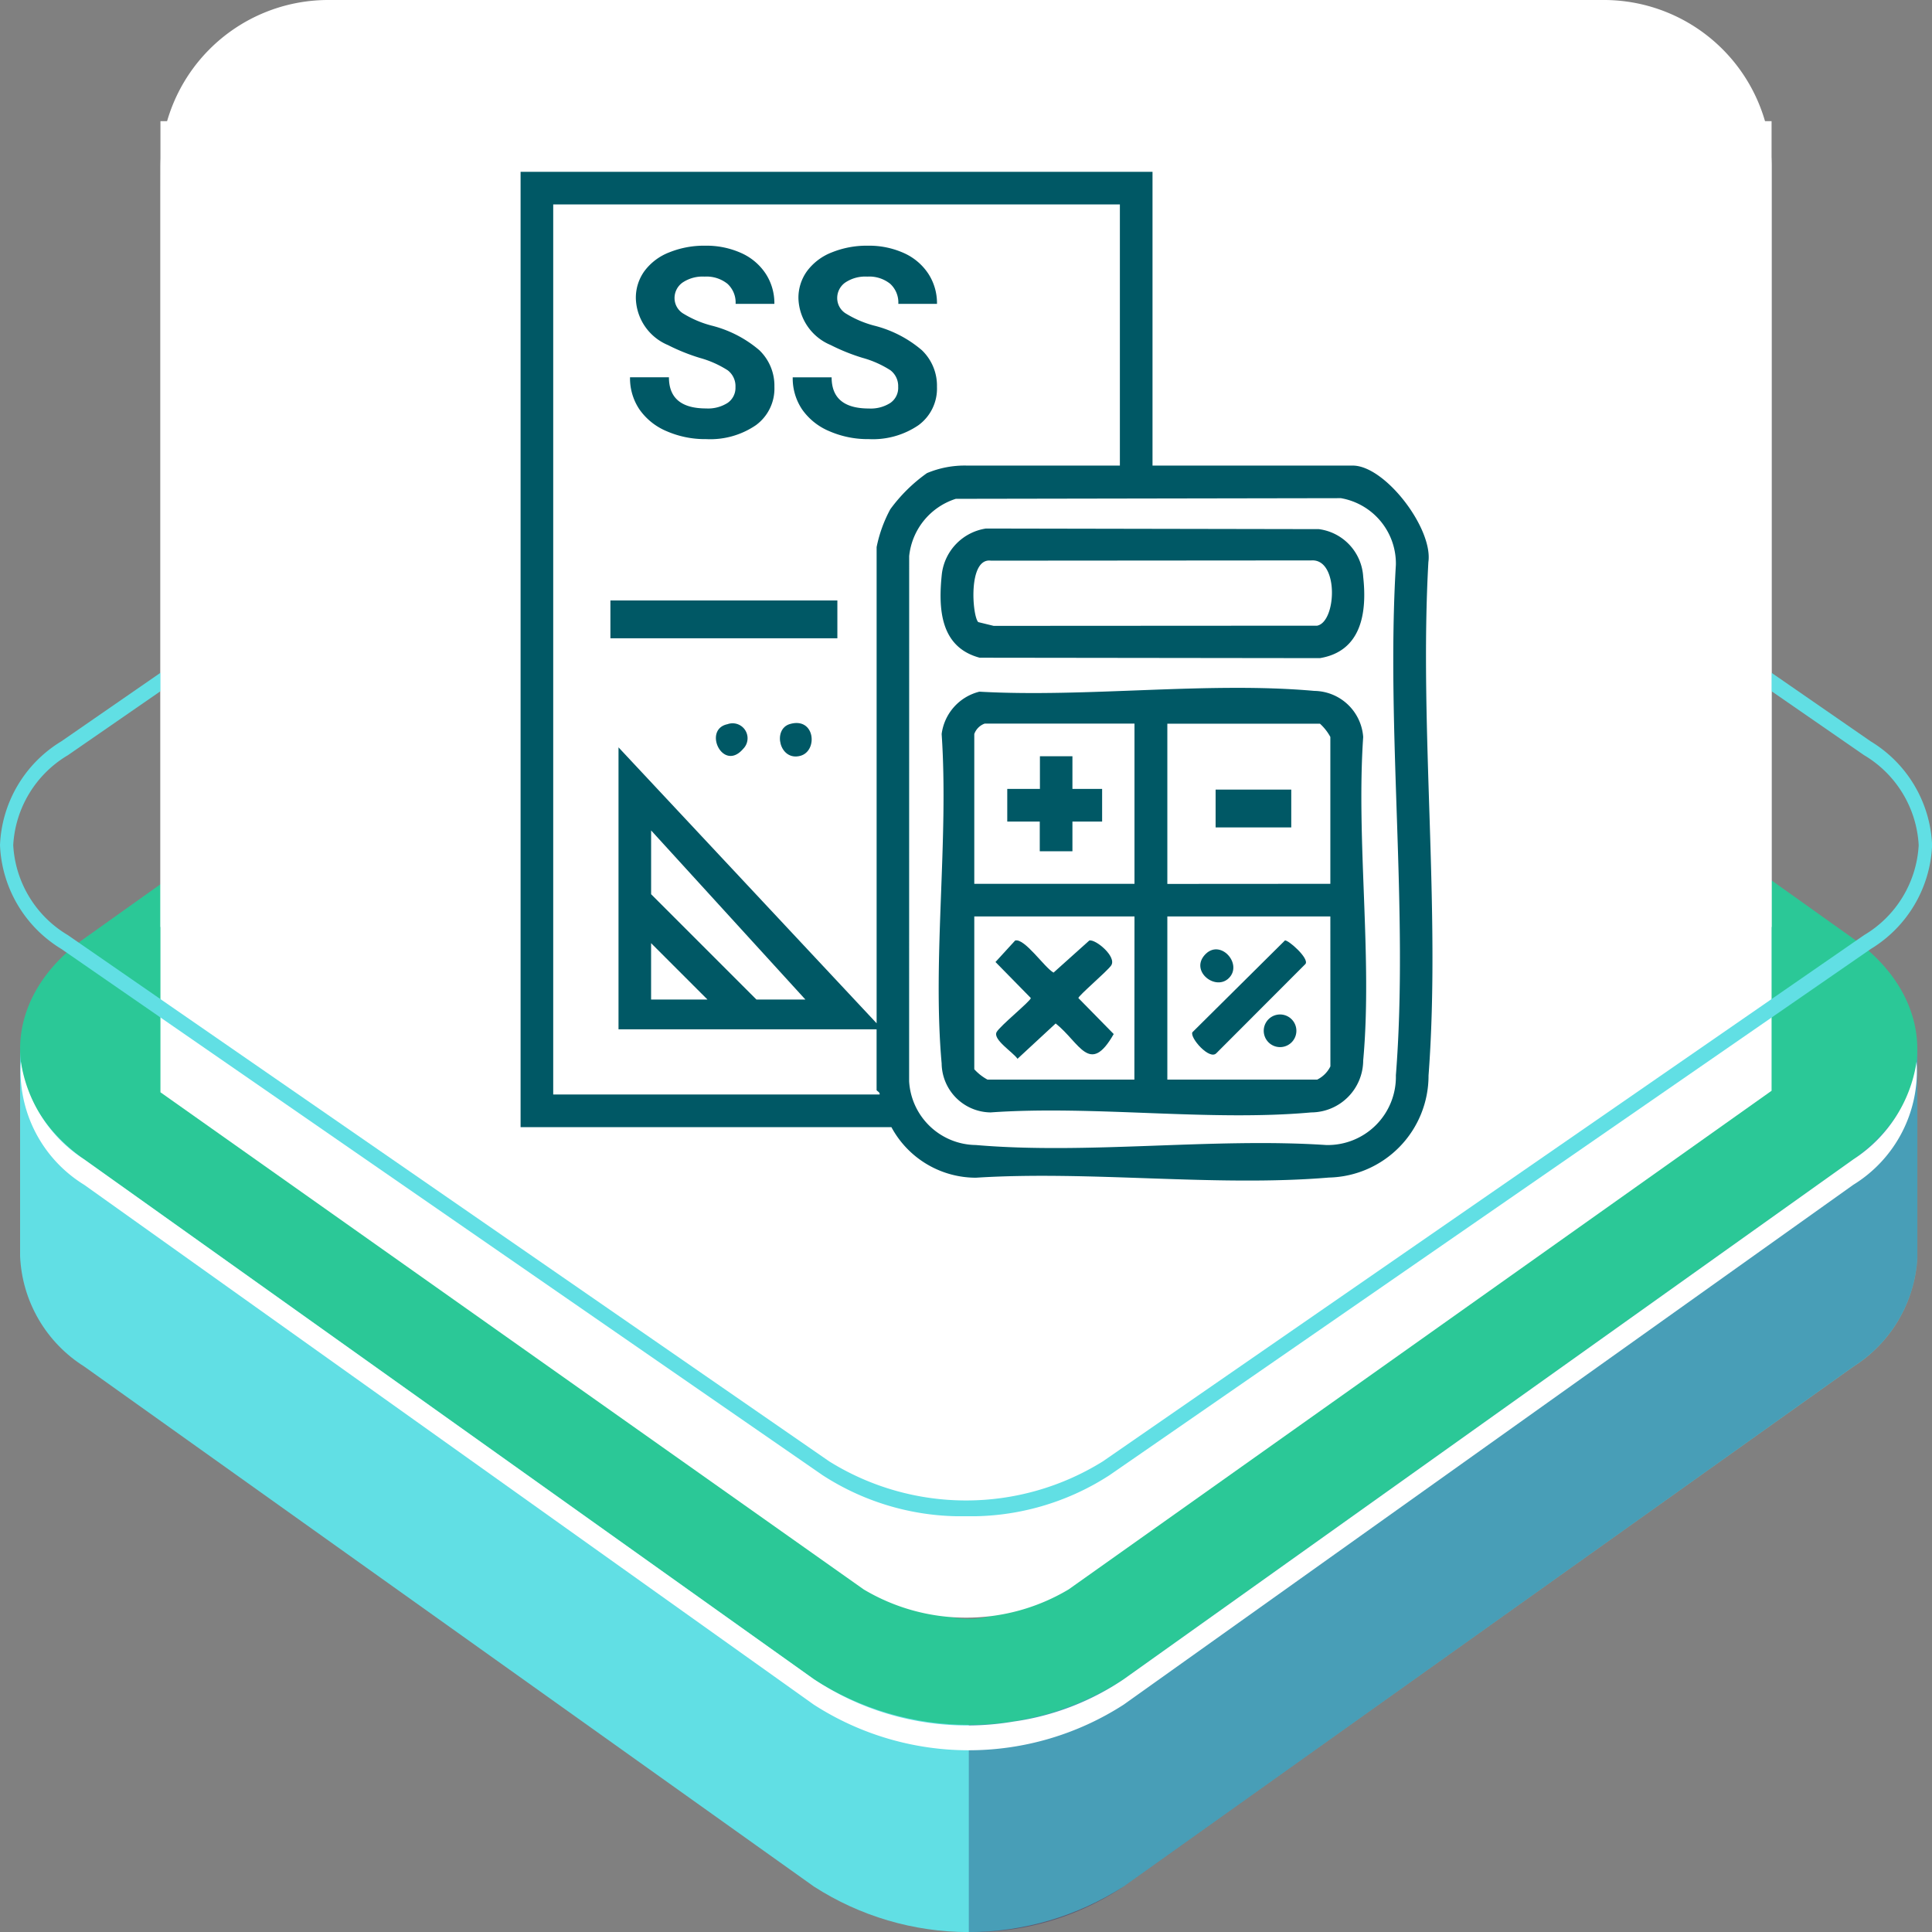 <svg xmlns="http://www.w3.org/2000/svg" xmlns:xlink="http://www.w3.org/1999/xlink" width="72.996" height="73" viewBox="0 0 72.996 73">
  <rect x="0" y="0" width="72.996" height="73" fill="#808080" stroke="none"/>
  <defs>
    <clipPath id="clip-path">
      <rect id="Rectangle_403416" data-name="Rectangle 403416" width="71.683" height="58.902" fill="#59c4c8"/>
    </clipPath>
    <clipPath id="clip-path-2">
      <path id="Path_875268" data-name="Path 875268" d="M1.1,22.912,0,23.293v7.9a5.187,5.187,0,0,0,2.421,4.17L29.988,55.009a10.8,10.8,0,0,0,11.707,0L69.263,35.37a5.21,5.21,0,0,0,2.42-4.1c0-.066,0-.132,0-.2h0V23.367l-1.728-1.185C69.468,25.819,66,28.217,63.1,28.715L43.345,42.969l-8.621,3.841L7.207,29.288l.636-.453c-2.351-1.356-3.618-4.456-4.89-7.285Z" transform="translate(0 -21.549)" fill="#61dfe4"/>
    </clipPath>
    <clipPath id="clip-path-3">
      <rect id="Rectangle_403409" data-name="Rectangle 403409" width="71.683" height="58.902" fill="none"/>
    </clipPath>
    <clipPath id="clip-path-4">
      <rect id="Rectangle_403408" data-name="Rectangle 403408" width="35.842" height="34.45" fill="none"/>
    </clipPath>
    <clipPath id="clip-path-5">
      <path id="Path_875270" data-name="Path 875270" d="M26.3,6.628,3.311,23.549c1.272,2.829,2.539,5.929,4.89,7.285L34.324,12.221a3.459,3.459,0,0,1,3.749,0L63.74,30.508l-.285.207c2.9-.5,6.37-2.9,6.858-6.533L41.508,4.411,33.126,1.678Z" transform="translate(-3.311 -1.678)" fill="#61dfe4"/>
    </clipPath>
    <clipPath id="clip-path-7">
      <rect id="Rectangle_403411" data-name="Rectangle 403411" width="32.888" height="29.156" fill="none"/>
    </clipPath>
    <clipPath id="clip-path-8">
      <path id="Path_875272" data-name="Path 875272" d="M33.967,46.513,6.4,26.872a1.539,1.539,0,0,1,0-2.672L33.966,4.56a3.457,3.457,0,0,1,3.749,0L65.283,24.2a1.538,1.538,0,0,1,0,2.671L37.716,46.512a3.458,3.458,0,0,1-3.749,0M35.736,0a10.166,10.166,0,0,0-5.749,1.725L2.421,21.365c-3.227,2.3-3.227,6.041,0,8.341L29.989,49.347a10.793,10.793,0,0,0,11.707,0L69.263,29.706c3.227-2.3,3.227-6.041,0-8.341L41.695,1.725A10.166,10.166,0,0,0,35.946,0Z" transform="translate(-0.001)" fill="#2bc897"/>
    </clipPath>
    <clipPath id="clip-path-10">
      <path id="Path_875275" data-name="Path 875275" d="M33.322,46.995,5.755,27.355a2.178,2.178,0,0,1,0-3.782L33.321,3.934a4.894,4.894,0,0,1,5.307,0L66.195,23.574a2.177,2.177,0,0,1,0,3.781L38.628,46.995a4.894,4.894,0,0,1-5.306,0M30.9,2.208,3.333,21.847c-2.8,1.994-2.8,5.239,0,7.232L30.9,48.722a9.367,9.367,0,0,0,10.151,0L68.617,29.08c2.8-1.992,2.8-5.237,0-7.231L41.049,2.208a9.359,9.359,0,0,0-10.151,0" transform="translate(-1.234 -0.712)" fill="#2bc897"/>
    </clipPath>
    <clipPath id="clip-path-11">
      <rect id="Rectangle_403518" data-name="Rectangle 403518" width="60.873" height="61.12" fill="#fff"/>
    </clipPath>
    <clipPath id="clip-path-12">
      <rect id="Rectangle_403232" data-name="Rectangle 403232" width="72.996" height="50.71" fill="#61dfe4"/>
    </clipPath>
    <clipPath id="clip-path-13">
      <rect id="Rectangle_406931" data-name="Rectangle 406931" width="34.453" height="38.112" fill="#005865"/>
    </clipPath>
  </defs>
  <g id="Group_1112427" data-name="Group 1112427" transform="translate(-207.499 -4907.449)">
    <g id="Group_1109427" data-name="Group 1109427" transform="translate(208.254 4907.449)">
      <g id="Group_1100744" data-name="Group 1100744" transform="translate(0.004 14.098)">
        <g id="Group_1100514" data-name="Group 1100514" clip-path="url(#clip-path)">
          <g id="Group_1100495" data-name="Group 1100495" transform="translate(0 23.717)">
            <g id="Group_1100494" data-name="Group 1100494" clip-path="url(#clip-path-2)">
              <path id="Path_875399" data-name="Path 875399" d="M0,0,71.633-6.175l-7.76,81.049L-7.76,81.049Z" transform="translate(-12.548 26.819) rotate(-60)" fill="#61dfe4"/>
            </g>
          </g>
          <g id="Group_1100500" data-name="Group 1100500" transform="translate(0 0)">
            <g id="Group_1100499" data-name="Group 1100499" clip-path="url(#clip-path-3)">
              <g id="Group_1100498" data-name="Group 1100498" transform="translate(35.841 24.452)" opacity="0.3">
                <g id="Group_1100497" data-name="Group 1100497">
                  <g id="Group_1100496" data-name="Group 1100496" clip-path="url(#clip-path-4)">
                    <path id="Path_875269" data-name="Path 875269" d="M67.442,28.647,47.689,42.9l-7.5,3.344V56.667a10.2,10.2,0,0,0,5.854-1.725L73.606,35.3a5.208,5.208,0,0,0,2.42-4.1c0-.066,0-.133,0-.2l0,0V23.3l-1.58-1.084h-.165c-.539,3.58-3.968,5.937-6.841,6.431" transform="translate(-40.185 -22.217)" fill="#0f054c"/>
                  </g>
                </g>
              </g>
            </g>
          </g>
          <g id="Group_1100502" data-name="Group 1100502" transform="translate(2.953 1.847)">
            <g id="Group_1100501" data-name="Group 1100501" clip-path="url(#clip-path-5)">
              <path id="Path_875400" data-name="Path 875400" d="M0,0,63.434-5.469,56.357,68.457-7.078,73.925Z" transform="matrix(0.5, -0.866, 0.866, 0.5, -10.231, 21.867)" fill="#61dfe4"/>
            </g>
          </g>
          <g id="Group_1100507" data-name="Group 1100507" transform="translate(0 0)">
            <g id="Group_1100506" data-name="Group 1100506" clip-path="url(#clip-path-3)">
              <g id="Group_1100505" data-name="Group 1100505" transform="translate(2.953 1.847)" opacity="0.3">
                <g id="Group_1100504" data-name="Group 1100504">
                  <g id="Group_1100503" data-name="Group 1100503" clip-path="url(#clip-path-7)">
                    <path id="Path_875271" data-name="Path 875271" d="M36.2,2.68l-3.073-1L26.3,6.628,3.311,23.548c1.272,2.829,2.538,5.93,4.89,7.286L34.324,12.221A3.27,3.27,0,0,1,36.2,11.67Z" transform="translate(-3.311 -1.678)" fill="#0f054c"/>
                  </g>
                </g>
              </g>
            </g>
          </g>
          <g id="Group_1100509" data-name="Group 1100509" transform="translate(0)">
            <g id="Group_1100508" data-name="Group 1100508" clip-path="url(#clip-path-8)">
              <rect id="Rectangle_403413" data-name="Rectangle 403413" width="73.296" height="51.647" transform="translate(-0.807 0)" fill="#2bc897"/>
            </g>
          </g>
          <g id="Group_1100511" data-name="Group 1100511" transform="translate(0 0)">
            <g id="Group_1100510" data-name="Group 1100510" clip-path="url(#clip-path-3)">
              <path id="Path_875273" data-name="Path 875273" d="M65.965,23.834,38.4,4.193a3.457,3.457,0,0,0-3.749,0L7.082,23.833A1.547,1.547,0,0,0,6.4,25.649a1.843,1.843,0,0,1,.686-.855L34.649,5.153a3.457,3.457,0,0,1,3.749,0L65.965,24.794a1.846,1.846,0,0,1,.686.856,1.546,1.546,0,0,0-.686-1.816" transform="translate(-0.682 0.367)" fill="#fff"/>
              <path id="Path_875274" data-name="Path 875274" d="M69.263,27.329,41.7,46.968a9.878,9.878,0,0,1-4.163,1.6,10.471,10.471,0,0,1-7.544-1.6L2.422,27.327A5.344,5.344,0,0,1,.03,23.637a5.047,5.047,0,0,0,2.392,4.651L29.989,47.929a10.8,10.8,0,0,0,11.707,0L69.263,28.288a5.045,5.045,0,0,0,2.391-4.65,5.344,5.344,0,0,1-2.391,3.69" transform="translate(0 2.379)" fill="#fff"/>
            </g>
          </g>
          <g id="Group_1100513" data-name="Group 1100513" transform="translate(1.1 0.784)">
            <g id="Group_1100512" data-name="Group 1100512" clip-path="url(#clip-path-10)">
              <rect id="Rectangle_403415" data-name="Rectangle 403415" width="70.881" height="50.002" transform="translate(-0.7 0)" fill="#2bc897"/>
            </g>
          </g>
        </g>
      </g>
      <g id="Group_1100749" data-name="Group 1100749" transform="translate(5.307)">
        <g id="Group_1100748" data-name="Group 1100748" clip-path="url(#clip-path-11)">
          <path id="Path_875398" data-name="Path 875398" d="M6.247,0H54.48A6.338,6.338,0,0,1,60.8,6.356l.14,34.756-26.7,18.94a7.554,7.554,0,0,1-7.744,0L-.145,41.219-.072,6.356A6.338,6.338,0,0,1,6.247,0" transform="translate(0.074 0)" fill="#fff"/>
        </g>
      </g>
      <g id="Group_1100745" data-name="Group 1100745" transform="translate(-0.755 6.578)">
        <g id="Group_1100096" data-name="Group 1100096" transform="translate(0 0)" clip-path="url(#clip-path-12)">
          <path id="Path_873771" data-name="Path 873771" d="M36.5,50.711a9.642,9.642,0,0,1-5.42-1.551L2.316,29.276A4.816,4.816,0,0,1,0,25.354a4.813,4.813,0,0,1,2.316-3.921L31.077,1.55a10.26,10.26,0,0,1,10.843,0L70.681,21.434A4.813,4.813,0,0,1,73,25.355a4.816,4.816,0,0,1-2.316,3.922L41.92,49.16A9.645,9.645,0,0,1,36.5,50.711M36.5.595a9.2,9.2,0,0,0-5.169,1.477L2.568,21.955A4.223,4.223,0,0,0,.5,25.354a4.22,4.22,0,0,0,2.064,3.4L31.331,48.638a9.785,9.785,0,0,0,10.337,0L70.429,28.755a4.22,4.22,0,0,0,2.064-3.4,4.22,4.22,0,0,0-2.064-3.4L41.667,2.072A9.2,9.2,0,0,0,36.5.595" transform="translate(0 -0.001)" fill="#61dfe4"/>
        </g>
      </g>
      <rect id="Rectangle_403516" data-name="Rectangle 403516" width="60.873" height="30.446" transform="translate(5.307 4.578)" fill="#fff"/>
    </g>
    <g id="Group_1112431" data-name="Group 1112431" transform="translate(225.623 4913.695)">
      <g id="Group_1099618" data-name="Group 1099618" transform="translate(-0.455 0.245)">
        <rect id="Rectangle_401104" data-name="Rectangle 401104" width="37.658" height="38.112" transform="translate(0)" fill="none"/>
      </g>
      <g id="Group_1112426" data-name="Group 1112426" transform="translate(1.545 0.245)">
        <g id="Group_1112425" data-name="Group 1112425" clip-path="url(#clip-path-13)">
          <path id="Path_887445" data-name="Path 887445" d="M23.876,0V11.1h7.566c1.222,0,3.037,2.378,2.857,3.645-.352,6.312.475,13.144.006,19.4A3.851,3.851,0,0,1,30.544,38c-4.273.358-9.018-.268-13.342.006a3.628,3.628,0,0,1-3.191-1.91H0V0ZM22.643,1.233H1.233V34.861h12.33c.03-.082-.112-.134-.112-.168V32.4H3.7V21.746l9.752,10.425V14.18a5.1,5.1,0,0,1,.517-1.43,6.037,6.037,0,0,1,1.384-1.365A3.681,3.681,0,0,1,16.87,11.1h5.773Zm-6.2,11.123a2.547,2.547,0,0,0-1.761,2.162L14.68,34.361a2.556,2.556,0,0,0,2.522,2.41c4.223.364,8.957-.283,13.235,0a2.576,2.576,0,0,0,2.634-2.634c.488-6.2-.377-13.024,0-19.288a2.509,2.509,0,0,0-2.077-2.518ZM10.761,31.274,4.932,24.885v2.41l3.979,3.979Zm-3.7,0-2.13-2.13v2.13Z" fill="#005865"/>
          <rect id="Rectangle_406928" data-name="Rectangle 406928" width="8.575" height="1.429" transform="translate(3.394 16.196)" fill="#005865"/>
          <rect id="Rectangle_406929" data-name="Rectangle 406929" width="8.575" transform="translate(3.394 19.055)" fill="#005865"/>
          <path id="Path_887447" data-name="Path 887447" d="M87.778,185.83c.958-.287,1.081,1.017.4,1.2-.785.208-1.057-1-.4-1.2" transform="translate(-77.61 -164.963)" fill="#005865"/>
          <path id="Path_887448" data-name="Path 887448" d="M66.266,186.048a.565.565,0,0,1,.592.931c-.768.9-1.54-.736-.592-.931" transform="translate(-58.448 -165.177)" fill="#005865"/>
          <path id="Path_887449" data-name="Path 887449" d="M142.509,174.078c4.067.226,8.635-.389,12.645-.03A1.877,1.877,0,0,1,157,175.789c-.268,3.937.355,8.342,0,12.223a1.973,1.973,0,0,1-1.962,1.962c-3.848.348-8.212-.274-12.116,0a1.873,1.873,0,0,1-1.849-1.85c-.355-3.956.274-8.435,0-12.447a1.9,1.9,0,0,1,1.427-1.6m5.859,1.207h-5.661a.653.653,0,0,0-.392.392v5.661h6.053Zm7.4,6.053v-5.549a1.894,1.894,0,0,0-.392-.5H149.6v6.053Zm-7.4,1.233h-6.053v5.773a1.894,1.894,0,0,0,.5.392h5.549Zm7.4,0H149.6v6.165h5.661a1.1,1.1,0,0,0,.5-.5Z" transform="translate(-125.164 -154.435)" fill="#005865"/>
          <path id="Path_887450" data-name="Path 887450" d="M143.261,120.241l12.59.023a1.928,1.928,0,0,1,1.676,1.8c.151,1.36-.067,2.815-1.636,3.074l-12.855-.016c-1.494-.4-1.568-1.852-1.428-3.169a1.979,1.979,0,0,1,1.653-1.71m-.281,3.533.585.143,12.221-.007c.737-.142.828-2.541-.22-2.466l-12.1.009c-.88-.124-.71,2.095-.484,2.321" transform="translate(-125.691 -106.763)" fill="#005865"/>
          <rect id="Rectangle_406930" data-name="Rectangle 406930" width="2.858" height="1.429" transform="translate(26.26 23.342)" fill="#005865"/>
          <path id="Path_887451" data-name="Path 887451" d="M229.857,259.068c.127-.022.925.679.776.888l-3.366,3.371c-.256.28-1.013-.585-.907-.79Z" transform="translate(-200.977 -230.027)" fill="#005865"/>
          <path id="Path_887452" data-name="Path 887452" d="M251.433,283.922a.616.616,0,1,1,.284,1.2.616.616,0,0,1-.284-1.2" transform="translate(-222.88 -252.067)" fill="#005865"/>
          <path id="Path_887453" data-name="Path 887453" d="M230.192,263.178c-.5.5-1.463-.248-.921-.865.577-.658,1.459.327.921.865" transform="translate(-203.429 -232.716)" fill="#005865"/>
          <path id="Path_887454" data-name="Path 887454" d="M166.462,196.995v1.234h1.122v1.234h-1.122v1.122h-1.234v-1.122H164v-1.234h1.234v-1.234Z" transform="translate(-145.612 -174.913)" fill="#005865"/>
          <path id="Path_887455" data-name="Path 887455" d="M160.816,259.061c.36-.094,1.1,1.014,1.45,1.213l1.352-1.213c.235-.061,1.051.616.825.944-.147.215-1.238,1.142-1.238,1.23l1.335,1.36c-.908,1.591-1.283.323-2.193-.4l-1.442,1.335c-.163-.244-.936-.724-.791-1.006.12-.232,1.294-1.179,1.294-1.29l-1.335-1.361Z" transform="translate(-142.13 -230.017)" fill="#005865"/>
          <path id="Path_887459" data-name="Path 887459" d="M4.321-1.865A.752.752,0,0,0,4.028-2.5a3.843,3.843,0,0,0-1.055-.469,7.477,7.477,0,0,1-1.206-.486A1.971,1.971,0,0,1,.557-5.22,1.717,1.717,0,0,1,.881-6.248a2.118,2.118,0,0,1,.933-.706,3.51,3.51,0,0,1,1.365-.254,3.2,3.2,0,0,1,1.357.276,2.161,2.161,0,0,1,.925.779,2.038,2.038,0,0,1,.33,1.143H4.326a.959.959,0,0,0-.308-.759,1.265,1.265,0,0,0-.864-.271,1.351,1.351,0,0,0-.835.227.716.716,0,0,0-.3.6.686.686,0,0,0,.349.581A3.944,3.944,0,0,0,3.4-4.194a4.441,4.441,0,0,1,1.821.933,1.857,1.857,0,0,1,.571,1.387,1.711,1.711,0,0,1-.7,1.448A3.057,3.057,0,0,1,3.213.1,3.63,3.63,0,0,1,1.719-.2,2.364,2.364,0,0,1,.691-1.025,2.107,2.107,0,0,1,.337-2.236h1.47q0,1.177,1.406,1.177a1.368,1.368,0,0,0,.815-.212A.691.691,0,0,0,4.321-1.865Zm6.147,0a.752.752,0,0,0-.293-.637,3.843,3.843,0,0,0-1.055-.469,7.477,7.477,0,0,1-1.206-.486A1.971,1.971,0,0,1,6.7-5.22a1.717,1.717,0,0,1,.325-1.028,2.118,2.118,0,0,1,.933-.706,3.51,3.51,0,0,1,1.365-.254,3.2,3.2,0,0,1,1.357.276,2.161,2.161,0,0,1,.925.779,2.038,2.038,0,0,1,.33,1.143H10.474a.959.959,0,0,0-.308-.759A1.265,1.265,0,0,0,9.3-6.04a1.351,1.351,0,0,0-.835.227.716.716,0,0,0-.3.6.686.686,0,0,0,.349.581,3.944,3.944,0,0,0,1.028.439,4.441,4.441,0,0,1,1.821.933,1.857,1.857,0,0,1,.571,1.387,1.711,1.711,0,0,1-.7,1.448A3.057,3.057,0,0,1,9.36.1,3.63,3.63,0,0,1,7.866-.2a2.364,2.364,0,0,1-1.028-.823,2.107,2.107,0,0,1-.354-1.211h1.47q0,1.177,1.406,1.177a1.368,1.368,0,0,0,.815-.212A.691.691,0,0,0,10.469-1.865Z" transform="translate(3.798 10)" fill="#005865"/>
        </g>
      </g>
    </g>
  </g>
</svg>

